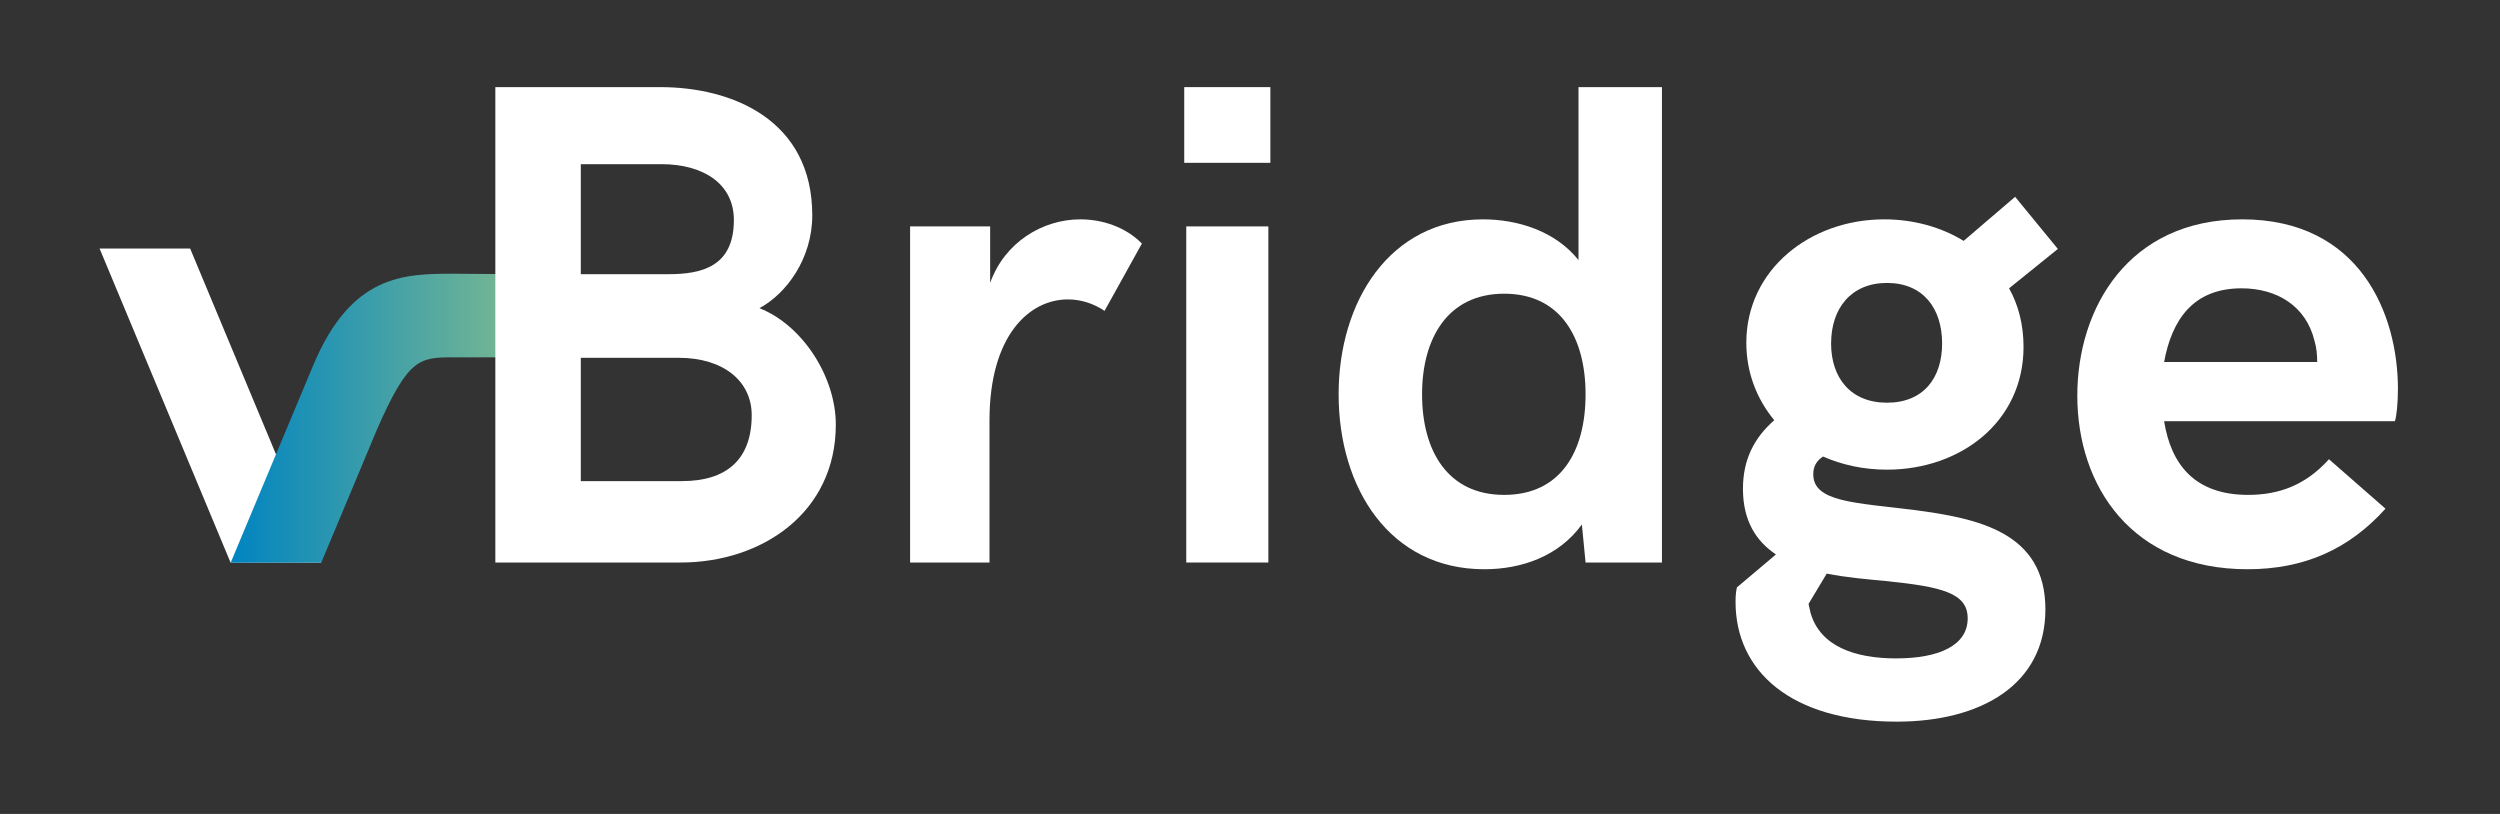 <?xml version="1.0" encoding="UTF-8" standalone="no"?>
<!DOCTYPE svg PUBLIC "-//W3C//DTD SVG 1.1//EN" "http://www.w3.org/Graphics/SVG/1.1/DTD/svg11.dtd">
<svg width="100%" height="100%" viewBox="0 0 602 196" version="1.1" xmlns="http://www.w3.org/2000/svg" xmlns:xlink="http://www.w3.org/1999/xlink" xml:space="preserve" xmlns:serif="http://www.serif.com/" style="fill-rule:evenodd;clip-rule:evenodd;stroke-linejoin:round;stroke-miterlimit:1.414;">
    <rect x="0" y="0" width="602" height="196" fill="#333333" stroke="none"/>
    <g id="Layer-1" serif:id="Layer 1">
        <g transform="matrix(-0.385,-0.923,-0.923,0.385,75.27,58.47)">
            <path d="M-71.861,27.739L10.071,27.739L18.476,47.865L-63.456,47.865L-71.861,27.739Z" style="fill:white;fill-rule:nonzero;"/>
        </g>
        <g transform="matrix(72.933,0,0,-72.933,55.548,100.703)">
            <path d="M0.273,0.176L0,-0.477L0.299,-0.477L0.484,-0.035C0.587,0.199 0.623,0.201 0.737,0.201L1,0.201L0.999,0.475L0.737,0.477C0.572,0.477 0.399,0.475 0.273,0.176Z" style="fill:url(#_Linear1);fill-rule:nonzero;"/>
        </g>
        <g transform="matrix(1,0,0,1,164.24,40.583)">
            <path d="M0,75.266C10.615,75.266 16.771,70.161 16.771,59.387C16.771,51.204 9.965,45.575 -0.809,45.575L-24.384,45.575L-24.384,75.266L0,75.266ZM-3.32,25.442C4.7,25.442 12.477,23.66 12.477,12.397C12.477,3.486 4.861,-1.051 -4.939,-1.051L-24.384,-1.051L-24.384,25.442L-3.32,25.442ZM-44.963,-19.604L-5.264,-19.604C12.152,-19.604 31.354,-11.663 31.354,11.264C31.354,21.713 25.116,30.14 18.634,33.623C29.085,37.755 37.024,50.232 37.024,61.655C37.024,82.96 19.12,94.87 -0.323,94.87L-44.963,94.87L-44.963,-19.604Z" style="fill:white;fill-rule:nonzero;"/>
        </g>
        <g transform="matrix(1,0,0,1,219.149,133.754)">
            <path d="M0,-79.234L19.28,-79.234L19.28,-65.623C22.765,-75.425 31.92,-80.934 40.992,-80.934C46.34,-80.934 51.931,-79.073 55.819,-75.102L46.827,-58.899C44.151,-60.682 41.155,-61.654 37.995,-61.654C28.76,-61.654 19.12,-53.067 19.12,-32.488L19.12,1.7L0,1.7L0,-79.234Z" style="fill:white;fill-rule:nonzero;"/>
        </g>
        <g transform="matrix(1,0,0,1,0,-38.79)">
            <path d="M285.651,93.31L305.419,93.31L305.419,174.244L285.651,174.244L285.651,93.31ZM285.164,59.769L305.903,59.769L305.903,77.998L285.164,77.998L285.164,59.769Z" style="fill:white;fill-rule:nonzero;"/>
        </g>
        <g transform="matrix(1,0,0,1,381.805,63.106)">
            <path d="M0,31.841C0,18.232 -5.993,7.617 -19.604,7.617C-33.216,7.617 -39.372,18.393 -39.372,31.841C-39.372,45.451 -33.216,56.064 -19.604,56.064C-5.993,56.064 0,45.612 0,31.841M-59.464,31.841C-59.464,9.482 -47.148,-10.286 -24.708,-10.286C-16.284,-10.286 -7.291,-7.45 -1.701,-0.485L-1.701,-42.127L18.391,-42.127L18.391,72.348L0,72.348L-0.89,63.193C-6.48,70.889 -15.473,73.968 -24.384,73.968C-47.148,73.968 -59.464,54.445 -59.464,31.841" style="fill:white;fill-rule:nonzero;"/>
        </g>
        <g transform="matrix(1,0,0,1,440.929,138.451)">
            <path d="M0,-55.737C0,-47.473 4.698,-41.48 13.448,-41.48C22.277,-41.48 26.733,-47.473 26.733,-55.737C26.733,-64.245 22.117,-70.32 13.448,-70.32C4.858,-70.32 0,-64.245 0,-55.737M32.89,10.451C32.89,4.294 26.572,2.835 13.124,1.458C8.911,1.052 3.887,0.647 -1.053,-0.325L-5.43,6.967L-4.942,9.155C-2.594,17.255 5.833,20.091 15.634,20.091C26.085,20.091 32.89,16.931 32.89,10.451M51.604,8.262C51.604,26.572 35.889,35.322 15.797,35.322C-9.722,35.322 -23.009,23.09 -23.009,6.482C-23.009,4.617 -22.846,3.807 -22.686,2.998L-13.287,-4.941C-17.985,-8.101 -21.227,-12.962 -21.227,-20.74C-21.227,-27.869 -18.472,-33.053 -13.692,-37.267C-17.906,-42.37 -20.415,-48.771 -20.415,-55.9C-20.415,-73.479 -5.105,-85.632 12.801,-85.632C19.848,-85.632 26.491,-83.77 31.918,-80.447L44.313,-91.059L54.604,-78.504L42.856,-69.024C45.124,-64.974 46.338,-60.195 46.338,-54.928C46.338,-36.861 31.188,-25.357 13.448,-25.357C7.857,-25.357 2.673,-26.492 -1.945,-28.516C-3.565,-27.464 -4.295,-26.086 -4.295,-24.224C-4.295,-17.581 5.67,-17.418 20.09,-15.634C35.402,-13.61 51.604,-10.289 51.604,8.262" style="fill:white;fill-rule:nonzero;"/>
        </g>
        <g transform="matrix(1,0,0,1,557.98,102.722)">
            <path d="M0,-15.552C0,-17.335 -0.163,-19.036 -0.65,-20.657C-2.676,-29.002 -9.643,-33.295 -18.23,-33.295C-29.896,-33.295 -34.999,-25.68 -36.863,-15.552L0,-15.552ZM-57.764,-7.452C-57.764,-28.516 -45.45,-49.903 -18.067,-49.903C10.288,-49.903 19.441,-27.139 19.441,-9.072C19.441,-5.751 19.117,-2.428 18.712,-1.295L-36.863,-1.295C-35.162,9.319 -29.329,16.447 -16.608,16.447C-9.319,16.447 -2.836,14.179 2.833,7.86L16.444,19.77C7.613,29.571 -3.16,34.351 -16.771,34.351C-44.64,34.351 -57.764,14.341 -57.764,-7.452" style="fill:white;fill-rule:nonzero;"/>
        </g>
    </g>
    <defs>
        <linearGradient id="_Linear1" x1="0" y1="0" x2="1" y2="0" gradientUnits="userSpaceOnUse" gradientTransform="matrix(1,0,0,-1,0,-5.10059e-07)"><stop offset="0" style="stop-color:rgb(0,132,193);stop-opacity:1"/><stop offset="1" style="stop-color:rgb(128,187,143);stop-opacity:1"/></linearGradient>
    </defs>
</svg>
